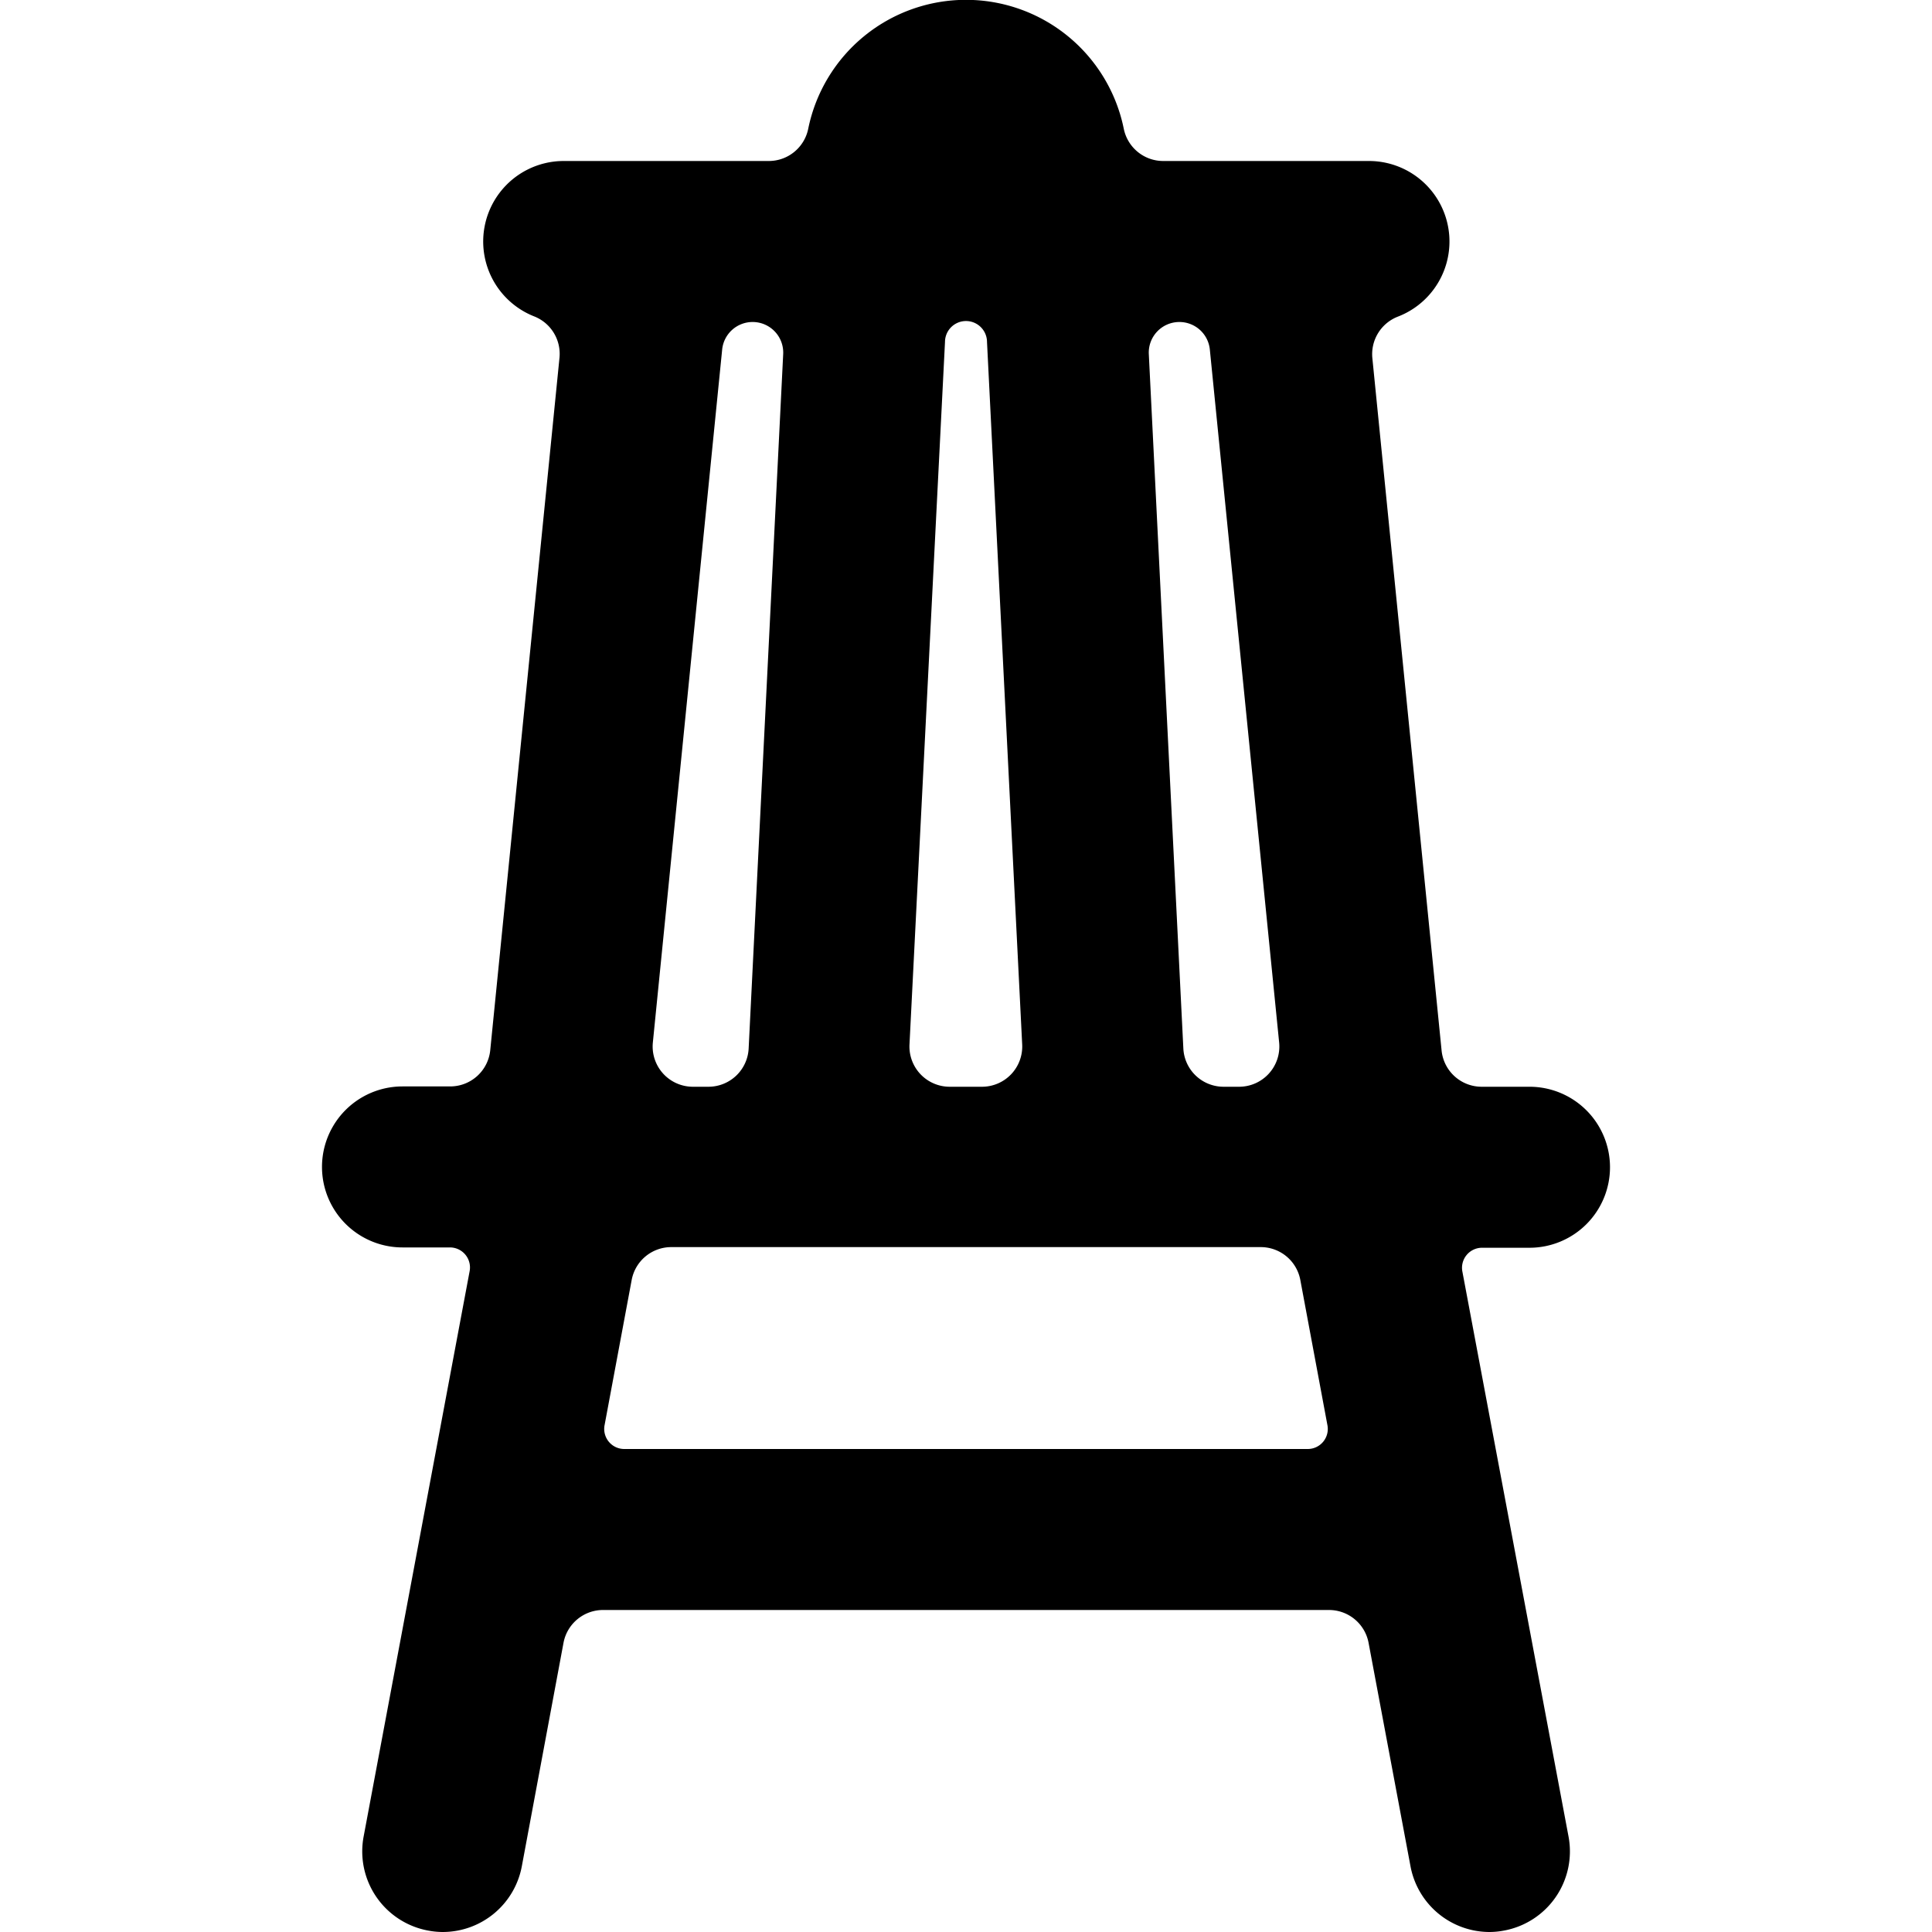 <svg id="Bold" xmlns="http://www.w3.org/2000/svg" viewBox="0 0 24 24"><title>chair-3</title><path d="M20,14.5a1,1,0,0,0-1-1h-.592a.5.5,0,0,1-.5-.45l-.86-8.6a.5.5,0,0,1,.315-.516A1,1,0,0,0,17,2H14.449a.5.5,0,0,1-.489-.4,2,2,0,0,0-3.92,0,.5.5,0,0,1-.489.4H7a1,1,0,0,0-.365,1.93.5.5,0,0,1,.315.516l-.86,8.6a.5.5,0,0,1-.5.45H5a1,1,0,0,0,0,2h.587a.249.249,0,0,1,.246.3L4.517,22.815a1,1,0,0,0,.8,1.167A.974.974,0,0,0,5.5,24a1,1,0,0,0,.982-.815L7,20.408A.5.5,0,0,1,7.5,20h9.01a.5.5,0,0,1,.491.408l.521,2.777A1,1,0,0,0,18.5,24a.974.974,0,0,0,.185-.018,1,1,0,0,0,.8-1.167L18.167,15.8a.249.249,0,0,1,.246-.3H19A1,1,0,0,0,20,14.5ZM14.651,4a.38.38,0,0,1,.378.342l.861,8.608a.5.5,0,0,1-.5.55H15.2a.5.5,0,0,1-.5-.475L14.271,4.4a.38.38,0,0,1,.38-.4Zm-2.912.249a.261.261,0,0,1,.522,0l.437,8.726a.5.5,0,0,1-.5.525h-.4a.5.5,0,0,1-.5-.525Zm-2.768.093A.38.38,0,0,1,9.349,4a.38.38,0,0,1,.38.4L9.3,13.025a.5.5,0,0,1-.5.475h-.19a.5.5,0,0,1-.5-.55ZM7.756,18a.249.249,0,0,1-.245-.3l.336-1.8a.5.5,0,0,1,.492-.408h7.322a.5.5,0,0,1,.492.408l.336,1.8a.249.249,0,0,1-.245.3Z"/></svg>